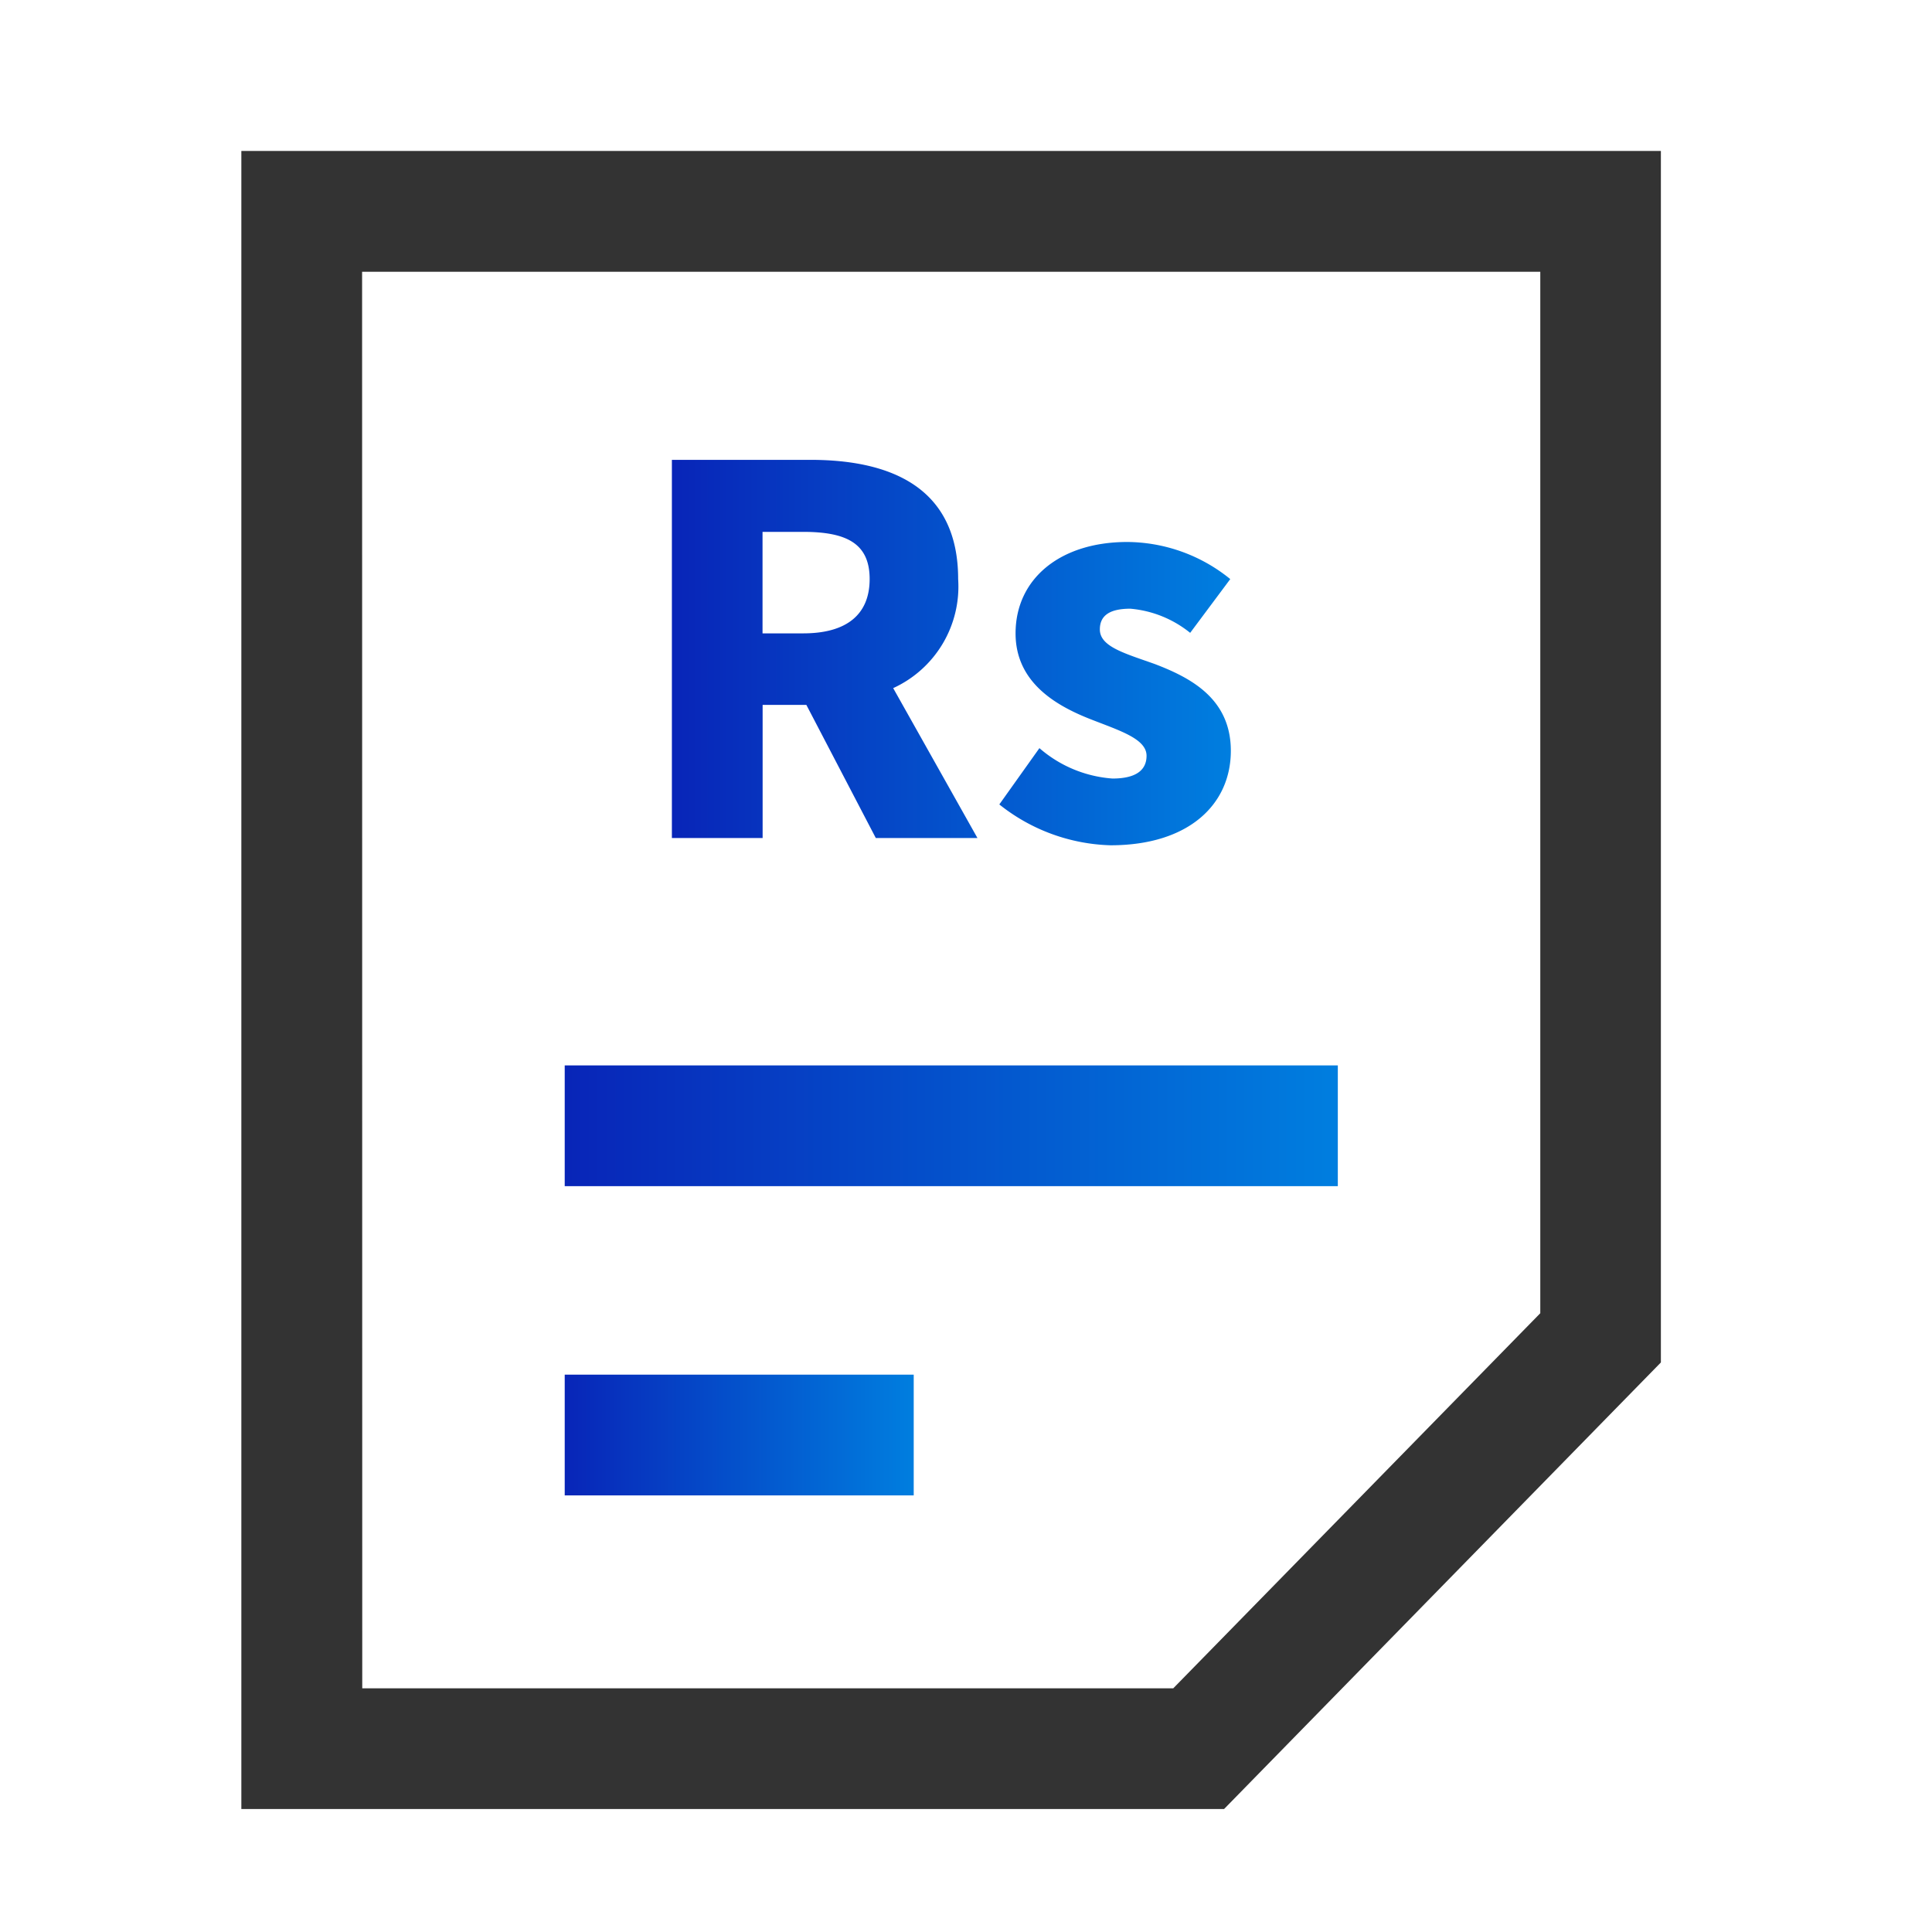 <svg xmlns="http://www.w3.org/2000/svg" xmlns:xlink="http://www.w3.org/1999/xlink" width="64" height="64" viewBox="0 0 64 64"><defs><style>.a{fill:#fff;stroke:#707070;opacity:0;}.b{fill:#333;}.c{stroke:rgba(0,0,0,0);stroke-miterlimit:10;}.c,.d{fill:url(#a);}.e{stroke:none;}.f{fill:none;}</style><linearGradient id="a" x1="1" y1="0.5" x2="0" y2="0.5" gradientUnits="objectBoundingBox"><stop offset="0" stop-color="#007edf"/><stop offset="1" stop-color="#0825b8"/></linearGradient></defs><g transform="translate(-62 -480)"><g class="a" transform="translate(62 480)"><rect class="e" width="64" height="64"/><rect class="f" x="0.5" y="0.5" width="63" height="63"/></g><g transform="translate(-134 -269)"><path class="b" d="M321.153,378.512H288.6V323.585h47.024v40.133Zm-28.548-4h26.866l12.158-12.425v-34.5H292.6Z" transform="translate(-84.605 430.415)"/><g transform="translate(-84.605 430.415)"><path class="c" d="M16770.457,14083l1.328-1.865a4.14,4.14,0,0,0,2.42,1.007c.791,0,1.129-.287,1.129-.754,0-.573-.926-.843-1.9-1.229-1.143-.455-2.439-1.226-2.439-2.825,0-1.8,1.465-3.028,3.7-3.028a5.456,5.456,0,0,1,3.412,1.229l-1.328,1.781a3.652,3.652,0,0,0-1.982-.8c-.691,0-1.01.231-1.01.687,0,.572.824.791,1.818,1.145,1.191.455,2.521,1.146,2.521,2.876,0,1.765-1.381,3.129-3.986,3.129A6.173,6.173,0,0,1,16770.457,14083Zm-4.092,1.112-2.3-4.409h-1.449v4.409h-3.006v-12.527h4.59c2.674,0,4.893.922,4.893,3.949a3.7,3.7,0,0,1-2.152,3.613l2.791,4.965Zm-3.752-6.779h1.348c1.432,0,2.2-.619,2.2-1.8s-.77-1.562-2.2-1.562h-1.348Z" transform="translate(-16456.748 -13737.767)"/></g><g transform="translate(-84.605 430.415)"><path class="d" d="M25.61,2H0V-2H25.61Z" transform="translate(299.312 355.878)"/><path class="d" d="M11.561,2H0V-2H11.561Z" transform="translate(299.312 366.122)"/></g></g></g></svg>